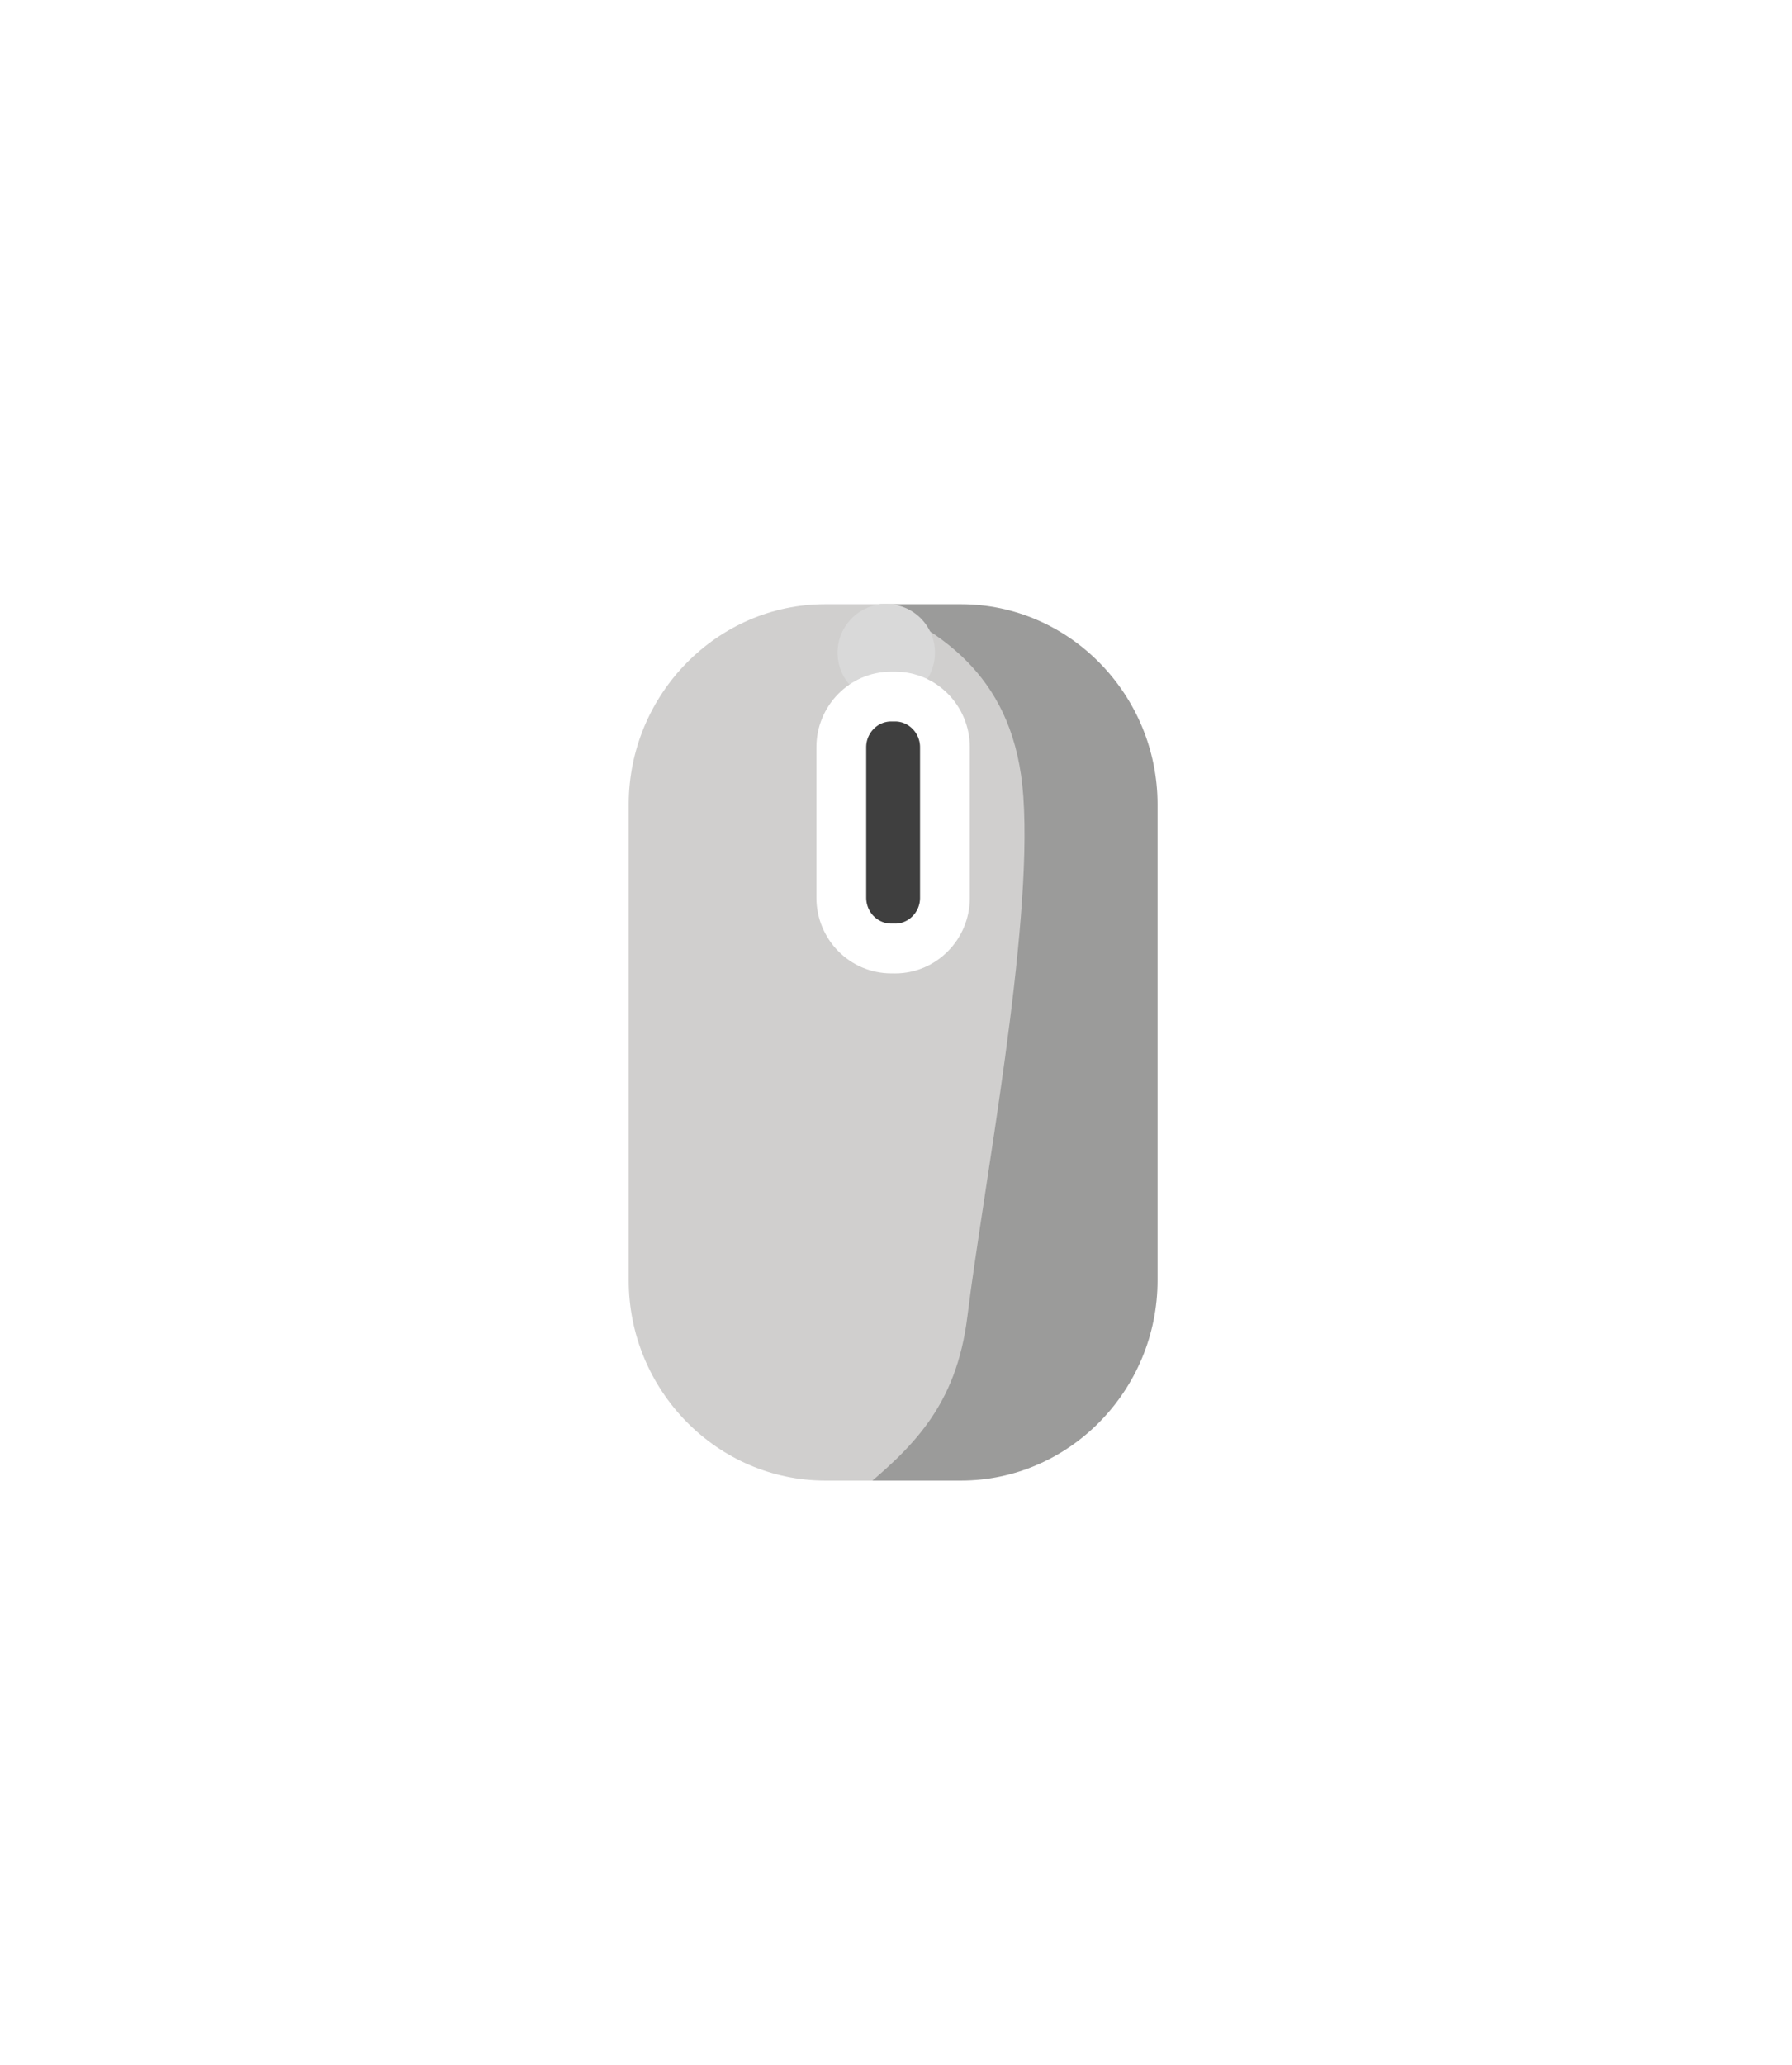 <svg width="92" height="106" viewBox="0 0 92 106" fill="none" xmlns="http://www.w3.org/2000/svg">
<g clip-path="url(#clip0_357_680)">
<path d="M47.81 29H44.652C37.144 29 31 35.151 31 42.669V64.332C31 71.849 37.144 78 44.652 78H47.81C55.319 78 61.462 71.849 61.462 64.332V42.669C61.462 35.151 55.319 29 47.81 29Z" fill="#D0CFCE"/>
<path d="M45.849 35.83C45.158 35.832 44.495 36.112 44.006 36.61C43.517 37.107 43.241 37.781 43.239 38.484V45.947C43.242 46.65 43.517 47.324 44.006 47.821C44.495 48.317 45.158 48.597 45.849 48.599C46.541 48.597 47.203 48.317 47.692 47.821C48.181 47.324 48.457 46.65 48.459 45.947V38.484C48.457 37.781 48.181 37.107 47.692 36.61C47.203 36.112 46.541 35.832 45.849 35.83Z" fill="#3F3F3F"/>
<path d="M44.685 30.796C48.494 32.458 52.115 34.843 52.536 40.869C53.024 47.847 50.485 60.914 49.667 67.552C49.097 72.192 46.839 74.341 43.841 76.776C42.331 78.005 50.469 77.856 53.82 75.864C56.696 74.154 59.482 71.221 59.516 72.148L59.923 39.135C59.923 39.135 58.744 30.26 49.144 30.256C49.144 30.256 39.514 29.754 44.685 30.796Z" fill="#9B9B9A"/>
<path d="M49.337 77.267H42.37C36.115 77.267 31 72.067 31 65.71V41.291C31 34.934 36.117 29.733 42.37 29.733H49.336C55.59 29.733 60.706 34.934 60.706 41.291V65.71C60.706 72.067 55.589 77.267 49.336 77.267H49.337Z" stroke="white" stroke-width="2.556" stroke-miterlimit="10" stroke-linecap="round" stroke-linejoin="round"/>
<g filter="url(#filter0_f_357_680)">
<circle cx="45.5" cy="33.5" r="2.5" fill="#D9D9D9"/>
</g>
<path d="M45.958 48.679H45.746C45.069 48.677 44.421 48.403 43.942 47.916C43.463 47.43 43.194 46.77 43.192 46.082V38.348C43.192 36.92 44.342 35.752 45.746 35.752H45.958C47.362 35.752 48.512 36.92 48.512 38.349V46.084C48.512 47.512 47.362 48.681 45.958 48.681V48.679Z" stroke="white" stroke-width="2.556" stroke-miterlimit="10" stroke-linecap="round" stroke-linejoin="round"/>
</g>
<defs>
<filter id="filter0_f_357_680" x="41" y="29" width="9" height="9" filterUnits="userSpaceOnUse" color-interpolation-filters="sRGB">
<feFlood flood-opacity="0" result="BackgroundImageFix"/>
<feBlend mode="normal" in="SourceGraphic" in2="BackgroundImageFix" result="shape"/>
<feGaussianBlur stdDeviation="1" result="effect1_foregroundBlur_357_680"/>
</filter>
<clipPath id="clip0_357_680">
<rect width="92" height="106" fill="white"/>
</clipPath>
</defs>
</svg>
